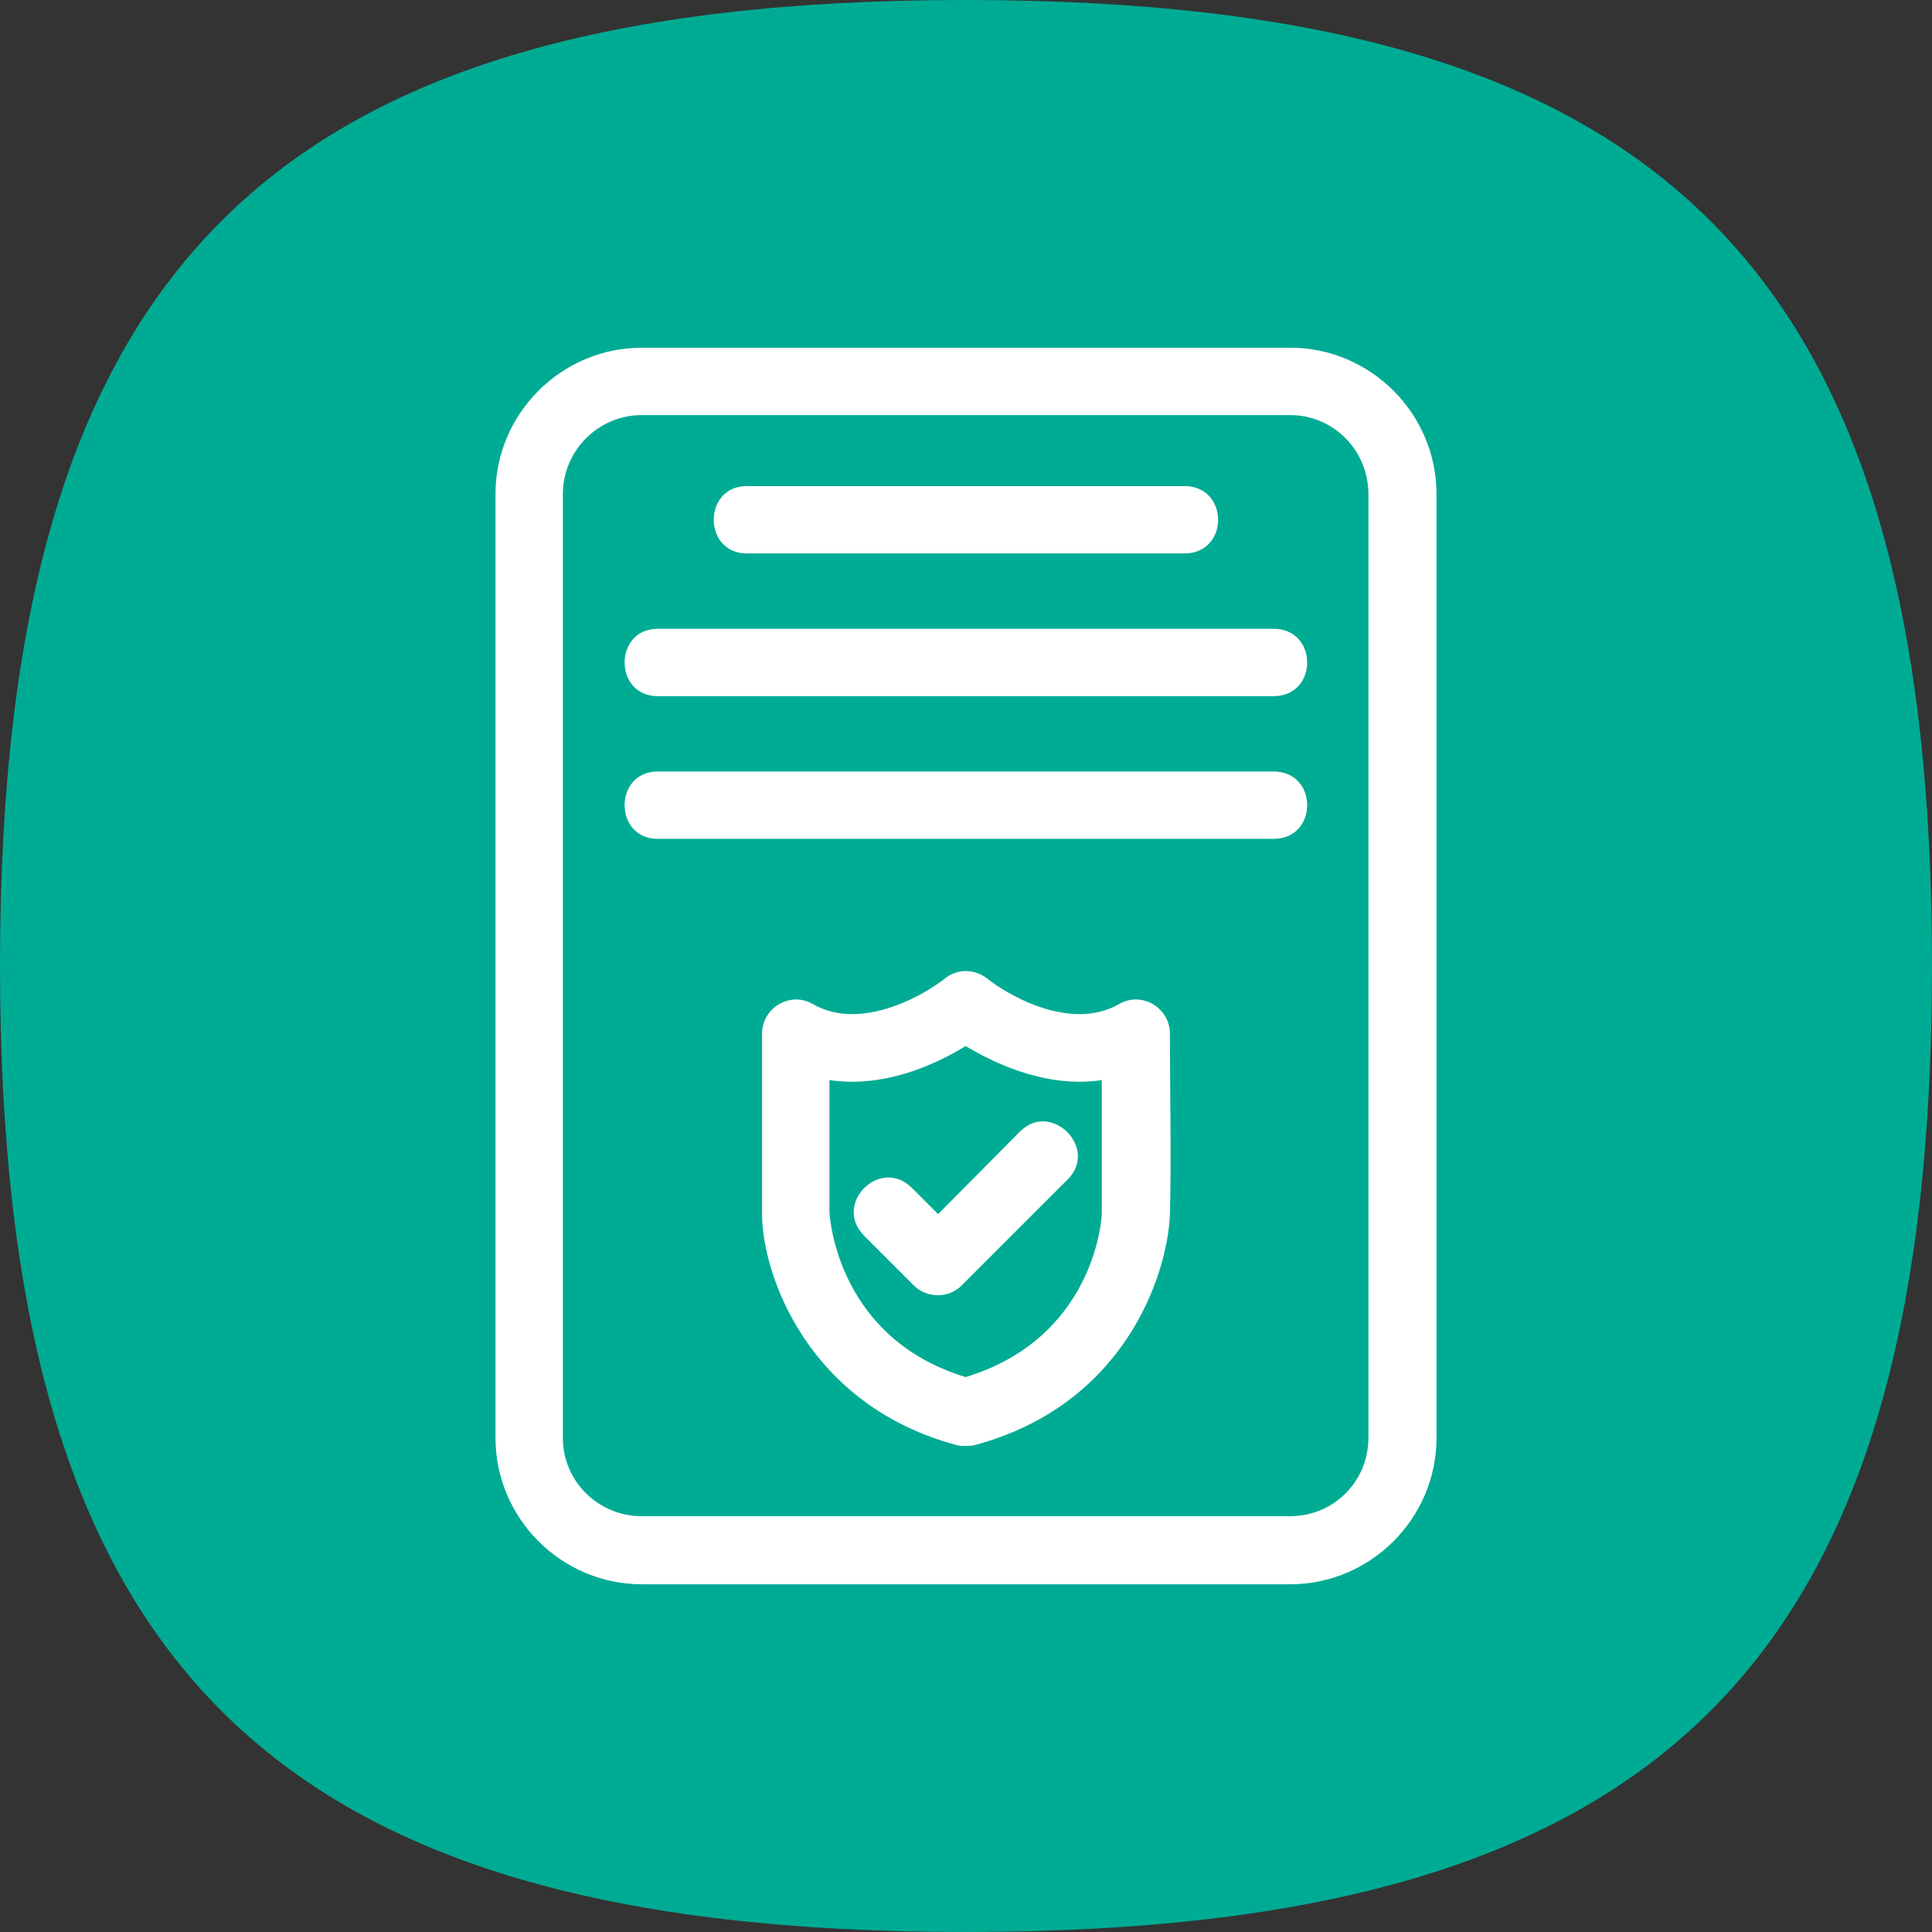 <?xml version="1.0" encoding="UTF-8"?>
<!DOCTYPE svg PUBLIC "-//W3C//DTD SVG 1.1//EN" "http://www.w3.org/Graphics/SVG/1.1/DTD/svg11.dtd">
<!-- Creator: CorelDRAW -->
<svg xmlns="http://www.w3.org/2000/svg" xml:space="preserve" width="2.667in" height="2.667in" version="1.1" style="shape-rendering:geometricPrecision; text-rendering:geometricPrecision; image-rendering:optimizeQuality; fill-rule:evenodd; clip-rule:evenodd"
viewBox="0 0 2667 2667"
 xmlns:xlink="http://www.w3.org/1999/xlink">
 <rect x="0" y="0" width="2667" height="2667" fill="#333333" stroke="none"/>
 <defs>
  <style type="text/css">
   <![CDATA[
    .fil0 {fill:#00AB94}
    .fil1 {fill:white}
   ]]>
  </style>
 </defs>
 <g id="Layer_x0020_1">
  <path class="fil0" d="M1333 0c964,0 1334,370 1334,1333 0,964 -370,1334 -1334,1334 -963,0 -1333,-370 -1333,-1334 0,-963 370,-1333 1333,-1333z"/>
  <path class="fil1" d="M1758 1158l-850 0c-61,0 -61,-93 0,-93l850 0c62,0 62,93 0,93zm23 1029l-895 0c-111,0 -202,-91 -202,-202l0 -1303c0,-111 91,-202 202,-202l895 0c111,0 202,91 202,202l0 1303c0,111 -91,202 -202,202zm-895 -1614c-60,0 -109,49 -109,109l0 1303c0,60 49,108 109,108l895 0c60,0 108,-48 108,-108l0 -1303c0,-60 -48,-109 -108,-109l-895 0zm447 1423c-4,0 -8,0 -12,-1 -206,-55 -269,-236 -269,-319l0 -249c0,-36 39,-59 70,-41 69,40 160,-17 182,-35 17,-14 41,-14 59,0 22,18 112,75 182,35 31,-18 70,5 70,41 0,74 2,180 0,250 -4,86 -64,263 -270,318 -4,1 -8,1 -12,1zm-188 -322c1,13 14,174 188,227 174,-53 188,-212 188,-227l0 -183c-73,11 -143,-20 -188,-47 -44,27 -114,58 -188,47l0 183 0 0zm150 114c-13,0 -25,-5 -33,-13l-69 -69c-44,-44 22,-110 66,-66l36 36 113 -114c43,-43 109,23 66,66l-147 147c-8,8 -20,13 -32,13zm340 -1024l-604 0c-61,0 -61,-93 0,-93l604 0c62,0 62,93 0,93zm123 197l-850 0c-61,0 -61,-93 0,-93l850 0c62,0 62,93 0,93z"/>
 </g>
</svg>
